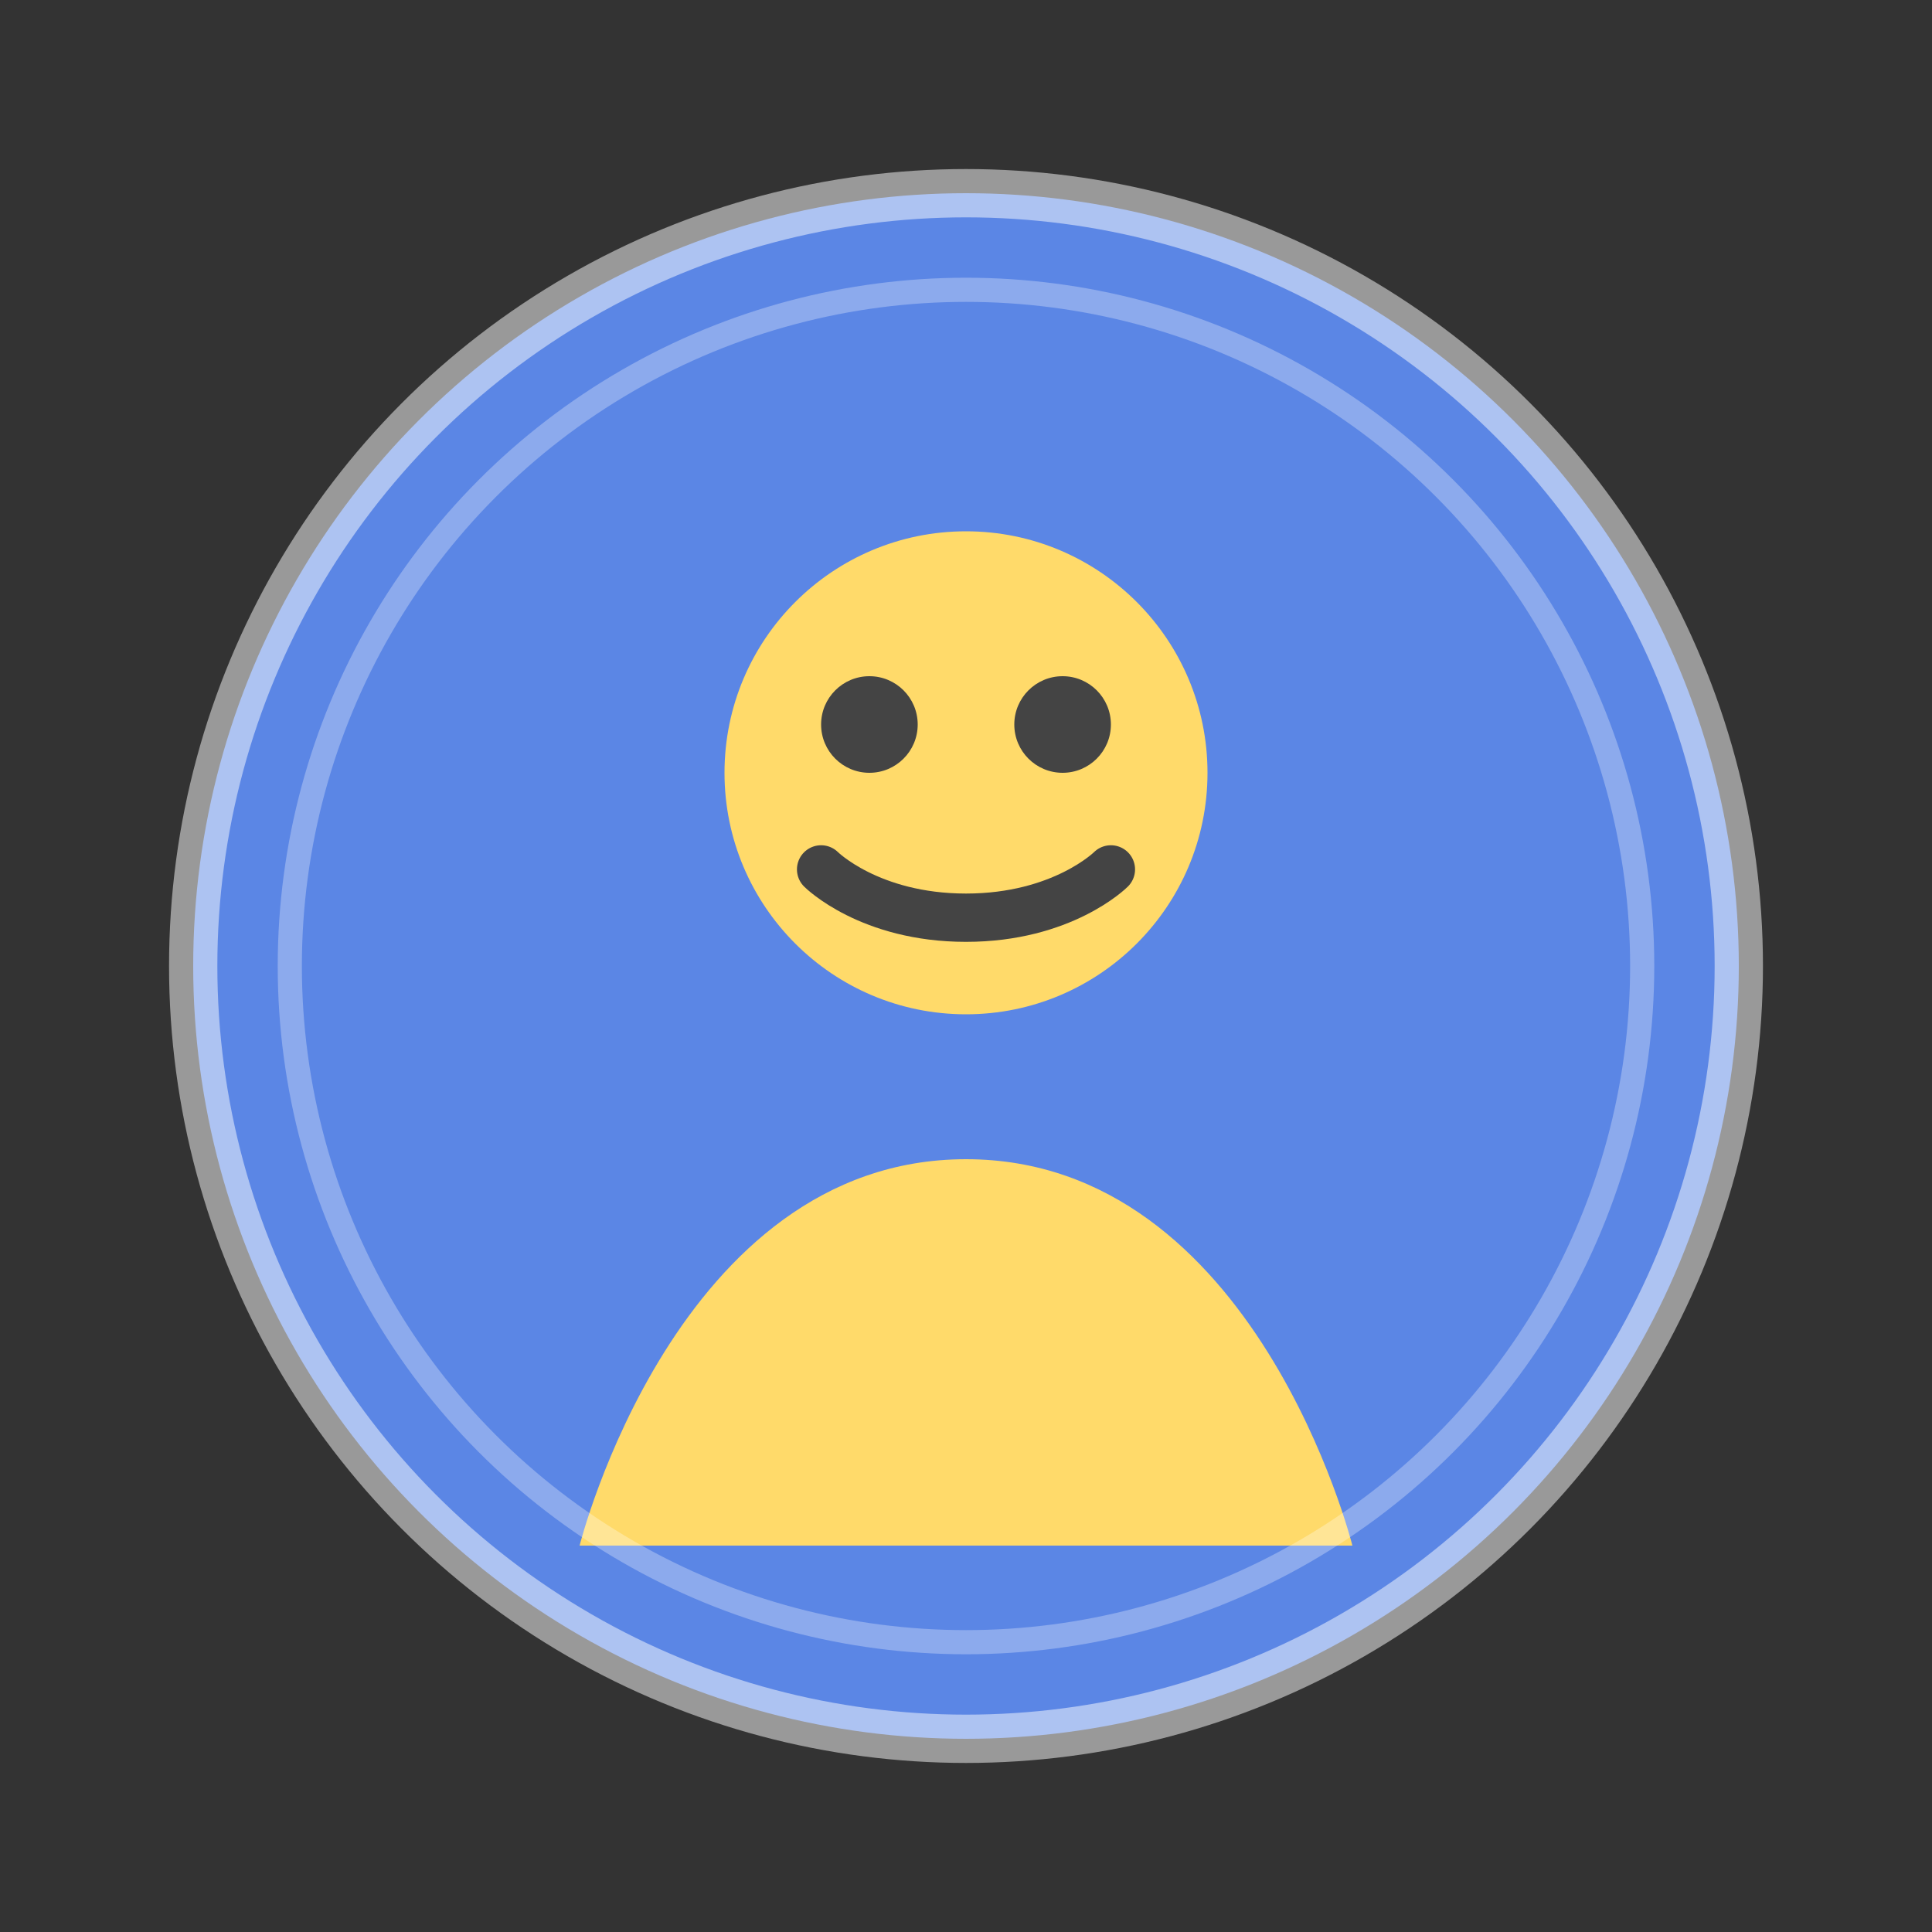 <svg xmlns="http://www.w3.org/2000/svg" width="40" height="40" viewBox="0 0 40 40" fill="none">
  <rect x="0" y="0" width="40" height="40" fill="#333333" stroke="none"/>
  <!-- Profile background -->
  <circle cx="20" cy="20" r="16" fill="#5B86E5"/>
  
  <!-- Profile head -->
  <circle cx="20" cy="16" r="5" fill="#FFDA6A"/>
  
  <!-- Profile body - adjusted to stay within circle -->
  <path d="M12 32C12 32 14 24 20 24C26 24 28 32 28 32H12Z" fill="#FFDA6A"/>
  
  <!-- Profile details -->
  <circle cx="18" cy="15" r="1" fill="#444444"/>
  <circle cx="22" cy="15" r="1" fill="#444444"/>
  <path d="M17 18C17 18 18 19 20 19C22 19 23 18 23 18" stroke="#444444" stroke-width="1" stroke-linecap="round"/>
  
  <!-- Glow effect for dark mode -->
  <circle cx="20" cy="20" r="16" stroke="#FFFFFF" stroke-width="1" stroke-opacity="0.5"/>
  
  <!-- Additional details to match CourseMe design -->
  <circle cx="20" cy="20" r="14" fill="none" stroke="#FFFFFF" stroke-width="0.5" stroke-opacity="0.3"/>
</svg> 